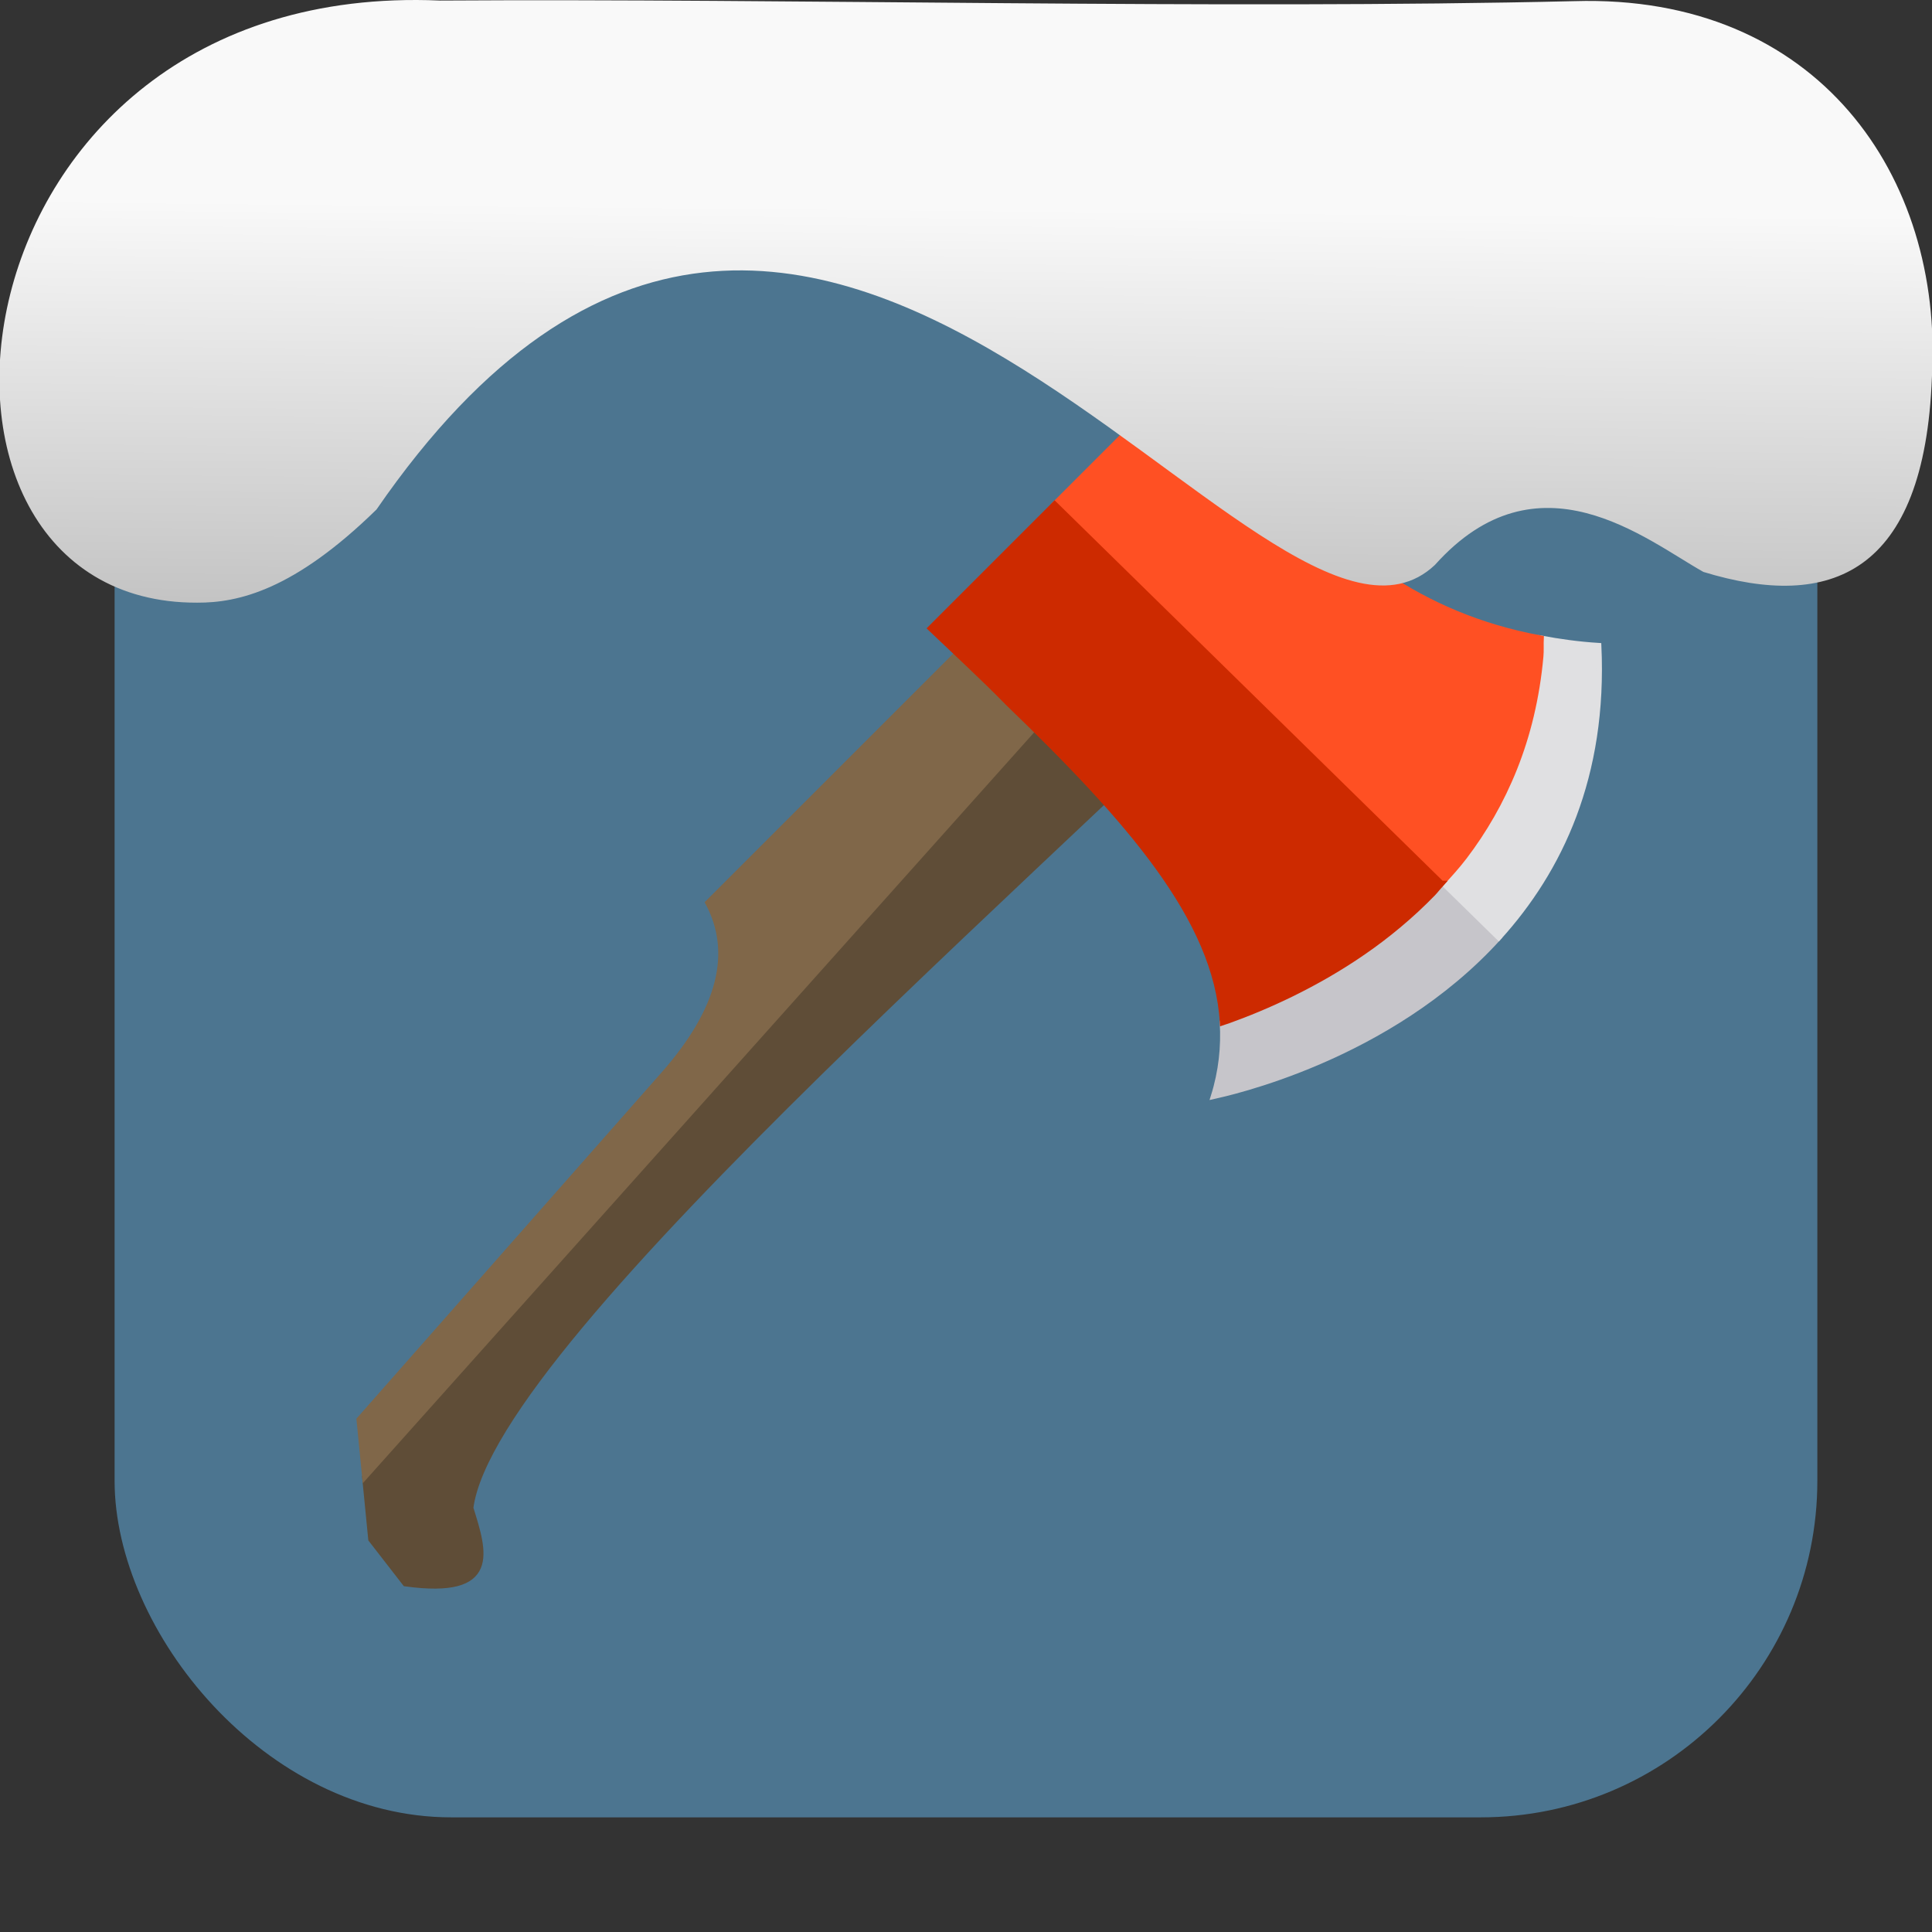 <svg height="32" width="32" xmlns="http://www.w3.org/2000/svg" xmlns:xlink="http://www.w3.org/1999/xlink"><rect width="100%" height="100%" fill="#333333" stroke="none"/><linearGradient id="a" gradientTransform="matrix(2.629 0 0 2.713 -160.162 -291.42)" gradientUnits="userSpaceOnUse" x1="67.894" x2="67.854" y1="108.69" y2="113.11"><stop offset="0" stop-color="#f9f9f9"/><stop offset="1" stop-color="#999"/></linearGradient><rect fill="#4c7590" fill-rule="evenodd" height="28.203" ry="5.575" width="28.203" x="1.898" y="1.898"/><g transform="matrix(.09 0 0 .09 46.588 17.597)"><path d="m-450.504 76.279 1.127 11.496 6.322 8.15c17.253 2.37 14.561-5.818 12.025-13.924 4.133-31.734 113.429-124.15 162.031-174.057l-16.365-16.367z" fill="#5f4d37" stroke="#5f4d37"/><path d="m-450.504 76.279 165.141-184.701-11.482-11.482-90.51 90.51c4.857 9.087 2.428 19.576-8.229 31.646l-55.953 63.479z" fill="#806749" stroke="#806749"/></g><path d="m21.195 8.003c-.485-.507-.929-.984-1.38-1.37.197.209.397.424.61.641.228.233.467.467.725.693.014.012.031.023.045.035z"/><path d="m24.824 15.529-.933-.914c-.054.06-.103.127-.159.185-.182.188-.371.362-.564.523-.193.161-.39.31-.589.448-.199.137-.399.263-.596.377-.198.115-.394.219-.585.312-.382.188-.745.335-1.062.449-.035.013-.054.016-.088.028.023.401-.018.806-.148 1.222.211-.048 2.903-.618 4.724-2.63z" fill="#c6c5ca" stroke="#c6c5ca" stroke-width=".09"/><path d="m25.524 10.572c-.005.098.003.205-.006.3-.031.343-.084.669-.158.978-.073.309-.166.601-.276.876-.11.276-.236.536-.376.78-.14.245-.293.474-.457.69-.114.149-.238.283-.36.419l.933.914c1.01-1.115 1.756-2.668 1.655-4.835-.34-.021-.653-.066-.955-.122z" fill="#e0e0e2" stroke="#e0e0e2" stroke-width=".09"/><path d="m15.41 10.407-.001.001c.465.435.855.823 1.275 1.227-.005-.005-.009-.011-.015-.016-.374-.382-.832-.805-1.259-1.212z"/><path d="m23.876 14.633c.128-.141.257-.281.376-.437.164-.215.317-.445.457-.69.14-.245.266-.505.376-.78.11-.276.203-.568.276-.876.073-.309.127-.634.158-.978.009-.095.001-.202.006-.3-2.073-.381-3.311-1.506-4.329-2.569-.014-.012-.031-.023-.045-.035-.258-.227-.498-.46-.725-.693-.213-.217-.413-.433-.61-.641-.114-.097-.226-.205-.344-.287l-2.003 2.003z" fill="#ff5023" stroke="#ff5023" stroke-width=".09"/><path d="m23.876 14.633-6.408-6.283-2.057 2.057c.427.407.885.83 1.259 1.212.005.005.009.011.015.016 2.006 1.934 3.465 3.588 3.564 5.302.034-.012.053-.015.088-.028.318-.114.68-.262 1.062-.449.191-.094.387-.198.585-.312.198-.115.398-.24.596-.377.199-.137.396-.286.589-.448.193-.161.382-.336.564-.523.05-.052.095-.113.144-.167z" fill="#cd2a00" stroke="#cd2a00" stroke-width=".09"/><path d="m7.286.009c-8.276-.356-9.36 9.992-4.02 9.973.679.003 1.604-.207 2.97-1.543 7.256-10.531 14.706 3.573 17.53.919 1.71-1.912 3.496-.418 4.448.115 2.1.643 3.662.041 3.785-3.231.188-3.321-1.889-6.344-5.923-6.223-5.914.14-12.989-.047-18.787-.01" fill="url(#a)"/></svg>